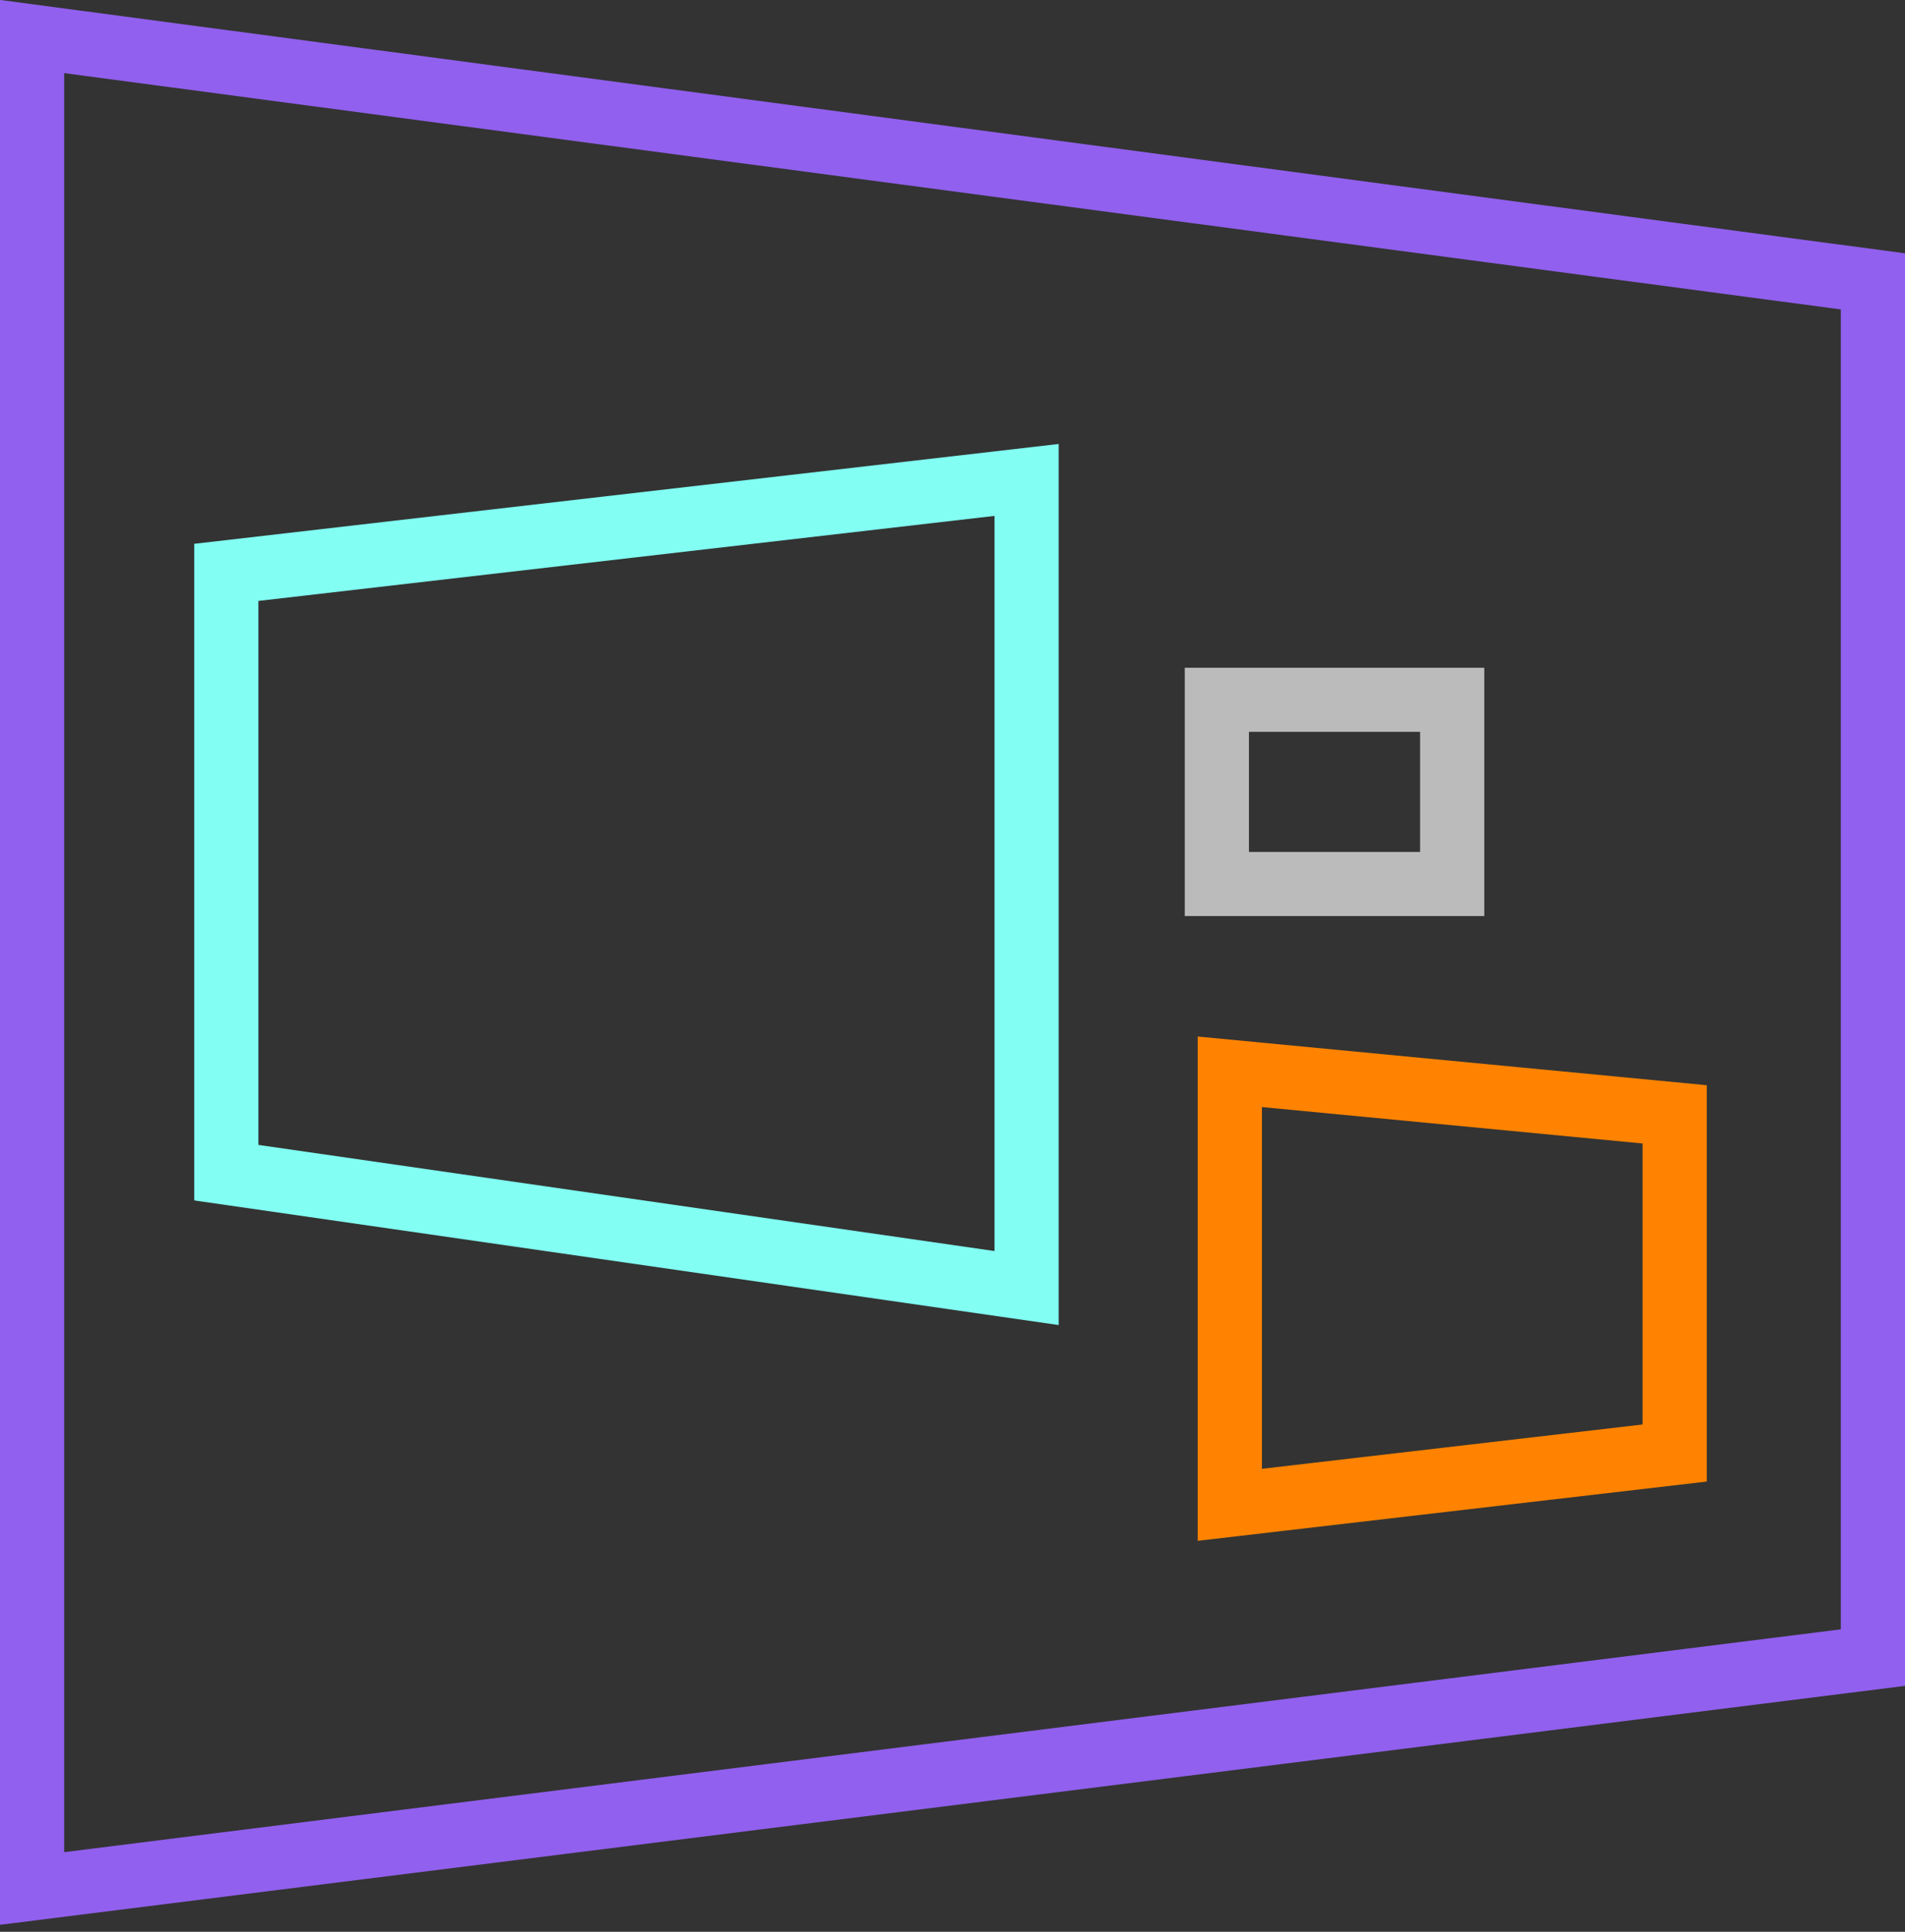 <svg width="216" height="219" viewBox="0 0 216 219" fill="none" xmlns="http://www.w3.org/2000/svg">
<rect x="0" y="0" width="216" height="219" fill="#333333" stroke="none"/>
<g clip-path="url(#clip0)">
<path fill-rule="evenodd" clip-rule="evenodd" d="M0 -0.008L216 28.717V191.123L0 218.209V-0.008ZM7.279 8.29V209.973L208.721 184.713V35.079L7.279 8.29Z" fill="#9160EE"/>
<path fill-rule="evenodd" clip-rule="evenodd" d="M120.038 50.332V150.217L22.025 136.089V61.65L120.038 50.332ZM29.303 68.124V129.796L112.76 141.826V58.487L29.303 68.124Z" fill="#82FFF2"/>
<path fill-rule="evenodd" clip-rule="evenodd" d="M134.334 75.699H168.296V103.848H134.334V75.699ZM141.613 82.965V96.582H161.017V82.965H141.613Z" fill="#BBBBBB"/>
<path fill-rule="evenodd" clip-rule="evenodd" d="M135.804 117.507L193.524 123.028V167.959L135.804 174.677V117.507ZM143.083 125.503V166.514L186.245 161.49V129.632L143.083 125.503Z" fill="#FF8300"/>
</g>
<defs>
<clipPath id="clip0">
<rect width="216" height="218.204" fill="white"/>
</clipPath>
</defs>
</svg>
